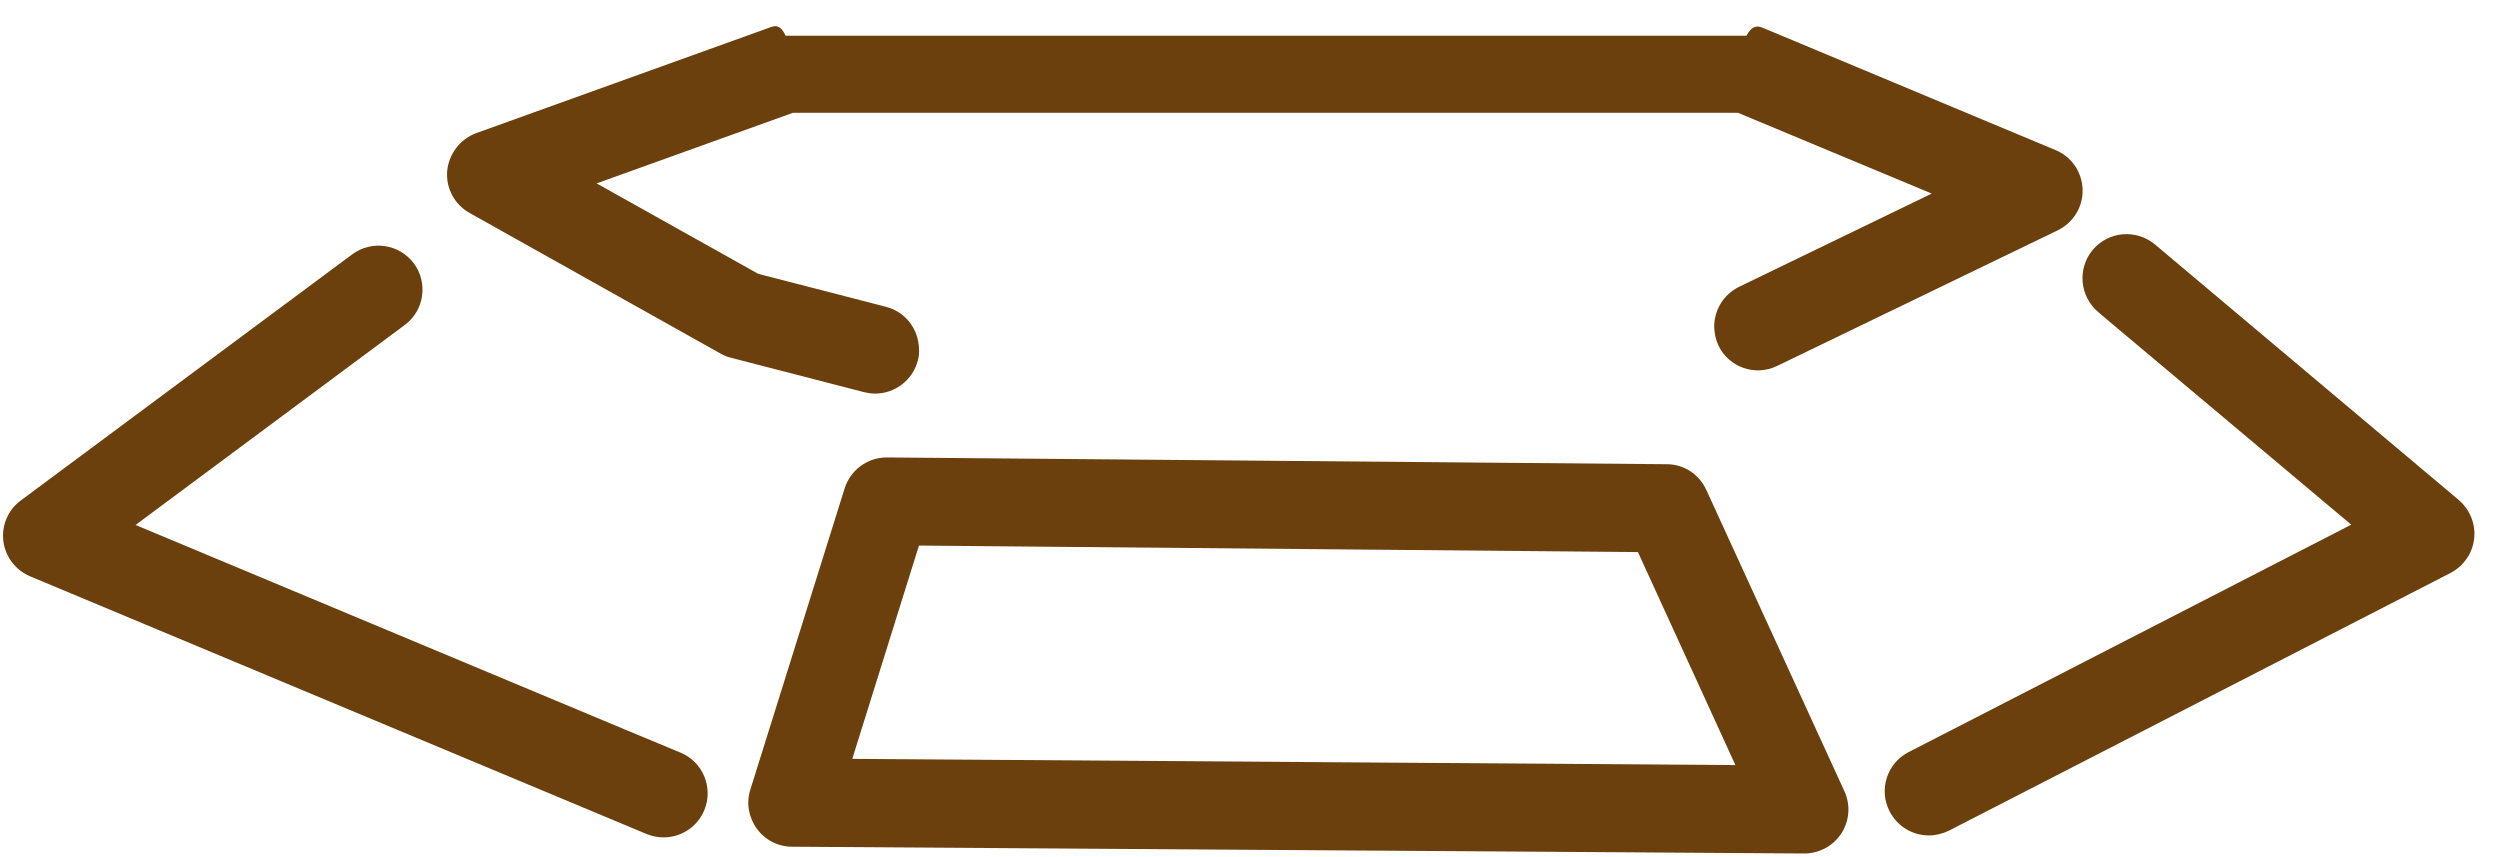 ﻿<?xml version="1.0" encoding="utf-8"?>
<svg version="1.1" xmlns:xlink="http://www.w3.org/1999/xlink" width="70px" height="24px" xmlns="http://www.w3.org/2000/svg">
  <g transform="matrix(1 0 0 1 -24 -506 )">
    <path d="M 0.094 15.15  C 0.15 15.593  0.434 15.964  0.846 16.138  L 18.106 23.353  C 18.264 23.416  18.422 23.447  18.58 23.447  C 19.063 23.447  19.521 23.163  19.719 22.688  C 19.98 22.063  19.688 21.335  19.055 21.074  L 17.591 20.465  L 3.796 14.699  L 11.208 9.193  L 11.334 9.098  C 11.88 8.695  11.991 7.92  11.588 7.374  C 11.176 6.828  10.409 6.717  9.863 7.121  L 0.585 14.011  C 0.229 14.272  0.039 14.707  0.094 15.15  Z M 58.598 6.994  C 58.163 7.516  58.226 8.292  58.748 8.735  L 59.072 9.011  L 65.835 14.691  L 54.674 20.426  L 53.44 21.059  C 52.839 21.367  52.594 22.111  52.91 22.72  C 53.132 23.147  53.559 23.392  54.01 23.392  C 54.2 23.392  54.389 23.345  54.571 23.258  L 68.612 16.044  C 68.976 15.854  69.229 15.498  69.276 15.086  C 69.324 14.675  69.158 14.272  68.849 14.003  L 60.338 6.844  C 59.816 6.409  59.041 6.472  58.598 6.994  Z M 12.521 4.787  C 12.481 5.27  12.727 5.729  13.154 5.966  L 20.17 9.897  C 20.265 9.953  20.36 9.992  20.463 10.016  L 24.196 10.981  C 24.299 11.005  24.402 11.021  24.505 11.021  C 25.051 11.021  25.557 10.649  25.699 10.095  C 25.731 9.984  25.739 9.866  25.731 9.755  C 25.715 9.217  25.359 8.735  24.813 8.592  L 21.23 7.667  L 16.705 5.135  L 22.203 3.158  L 48.663 3.158  L 54.089 5.42  L 48.694 8.031  C 48.243 8.252  47.99 8.703  47.998 9.17  C 48.006 9.336  48.038 9.51  48.117 9.676  C 48.409 10.285  49.145 10.546  49.762 10.245  L 57.617 6.449  C 58.052 6.235  58.329 5.792  58.313 5.302  C 58.297 4.819  58.004 4.384  57.554 4.202  L 49.374 0.785  C 49.224 0.722  49.066 0.69  48.9 1  L 21.997 1  C 21.855 0.69  21.713 0.714  21.578 0.761  L 13.336 3.727  C 12.885 3.894  12.568 4.305  12.521 4.787  Z M 47.777 13.718  C 47.579 13.283  47.152 12.998  46.669 12.998  L 24.837 12.808  L 24.829 12.808  C 24.291 12.808  23.817 13.156  23.651 13.671  L 21.009 22.111  C 20.89 22.482  20.961 22.886  21.191 23.202  C 21.42 23.519  21.784 23.708  22.179 23.708  L 50.513 23.898  L 50.521 23.898  C 50.941 23.898  51.328 23.685  51.558 23.337  C 51.787 22.981  51.819 22.538  51.645 22.158  L 47.777 13.718  Z M 48.591 21.422  L 23.864 21.248  L 25.731 15.276  L 45.862 15.458  L 48.591 21.422  Z " fill-rule="nonzero" fill="#6b400d" stroke="none" transform="matrix(1 0 0 1 24 506 )" />
  </g>
</svg>